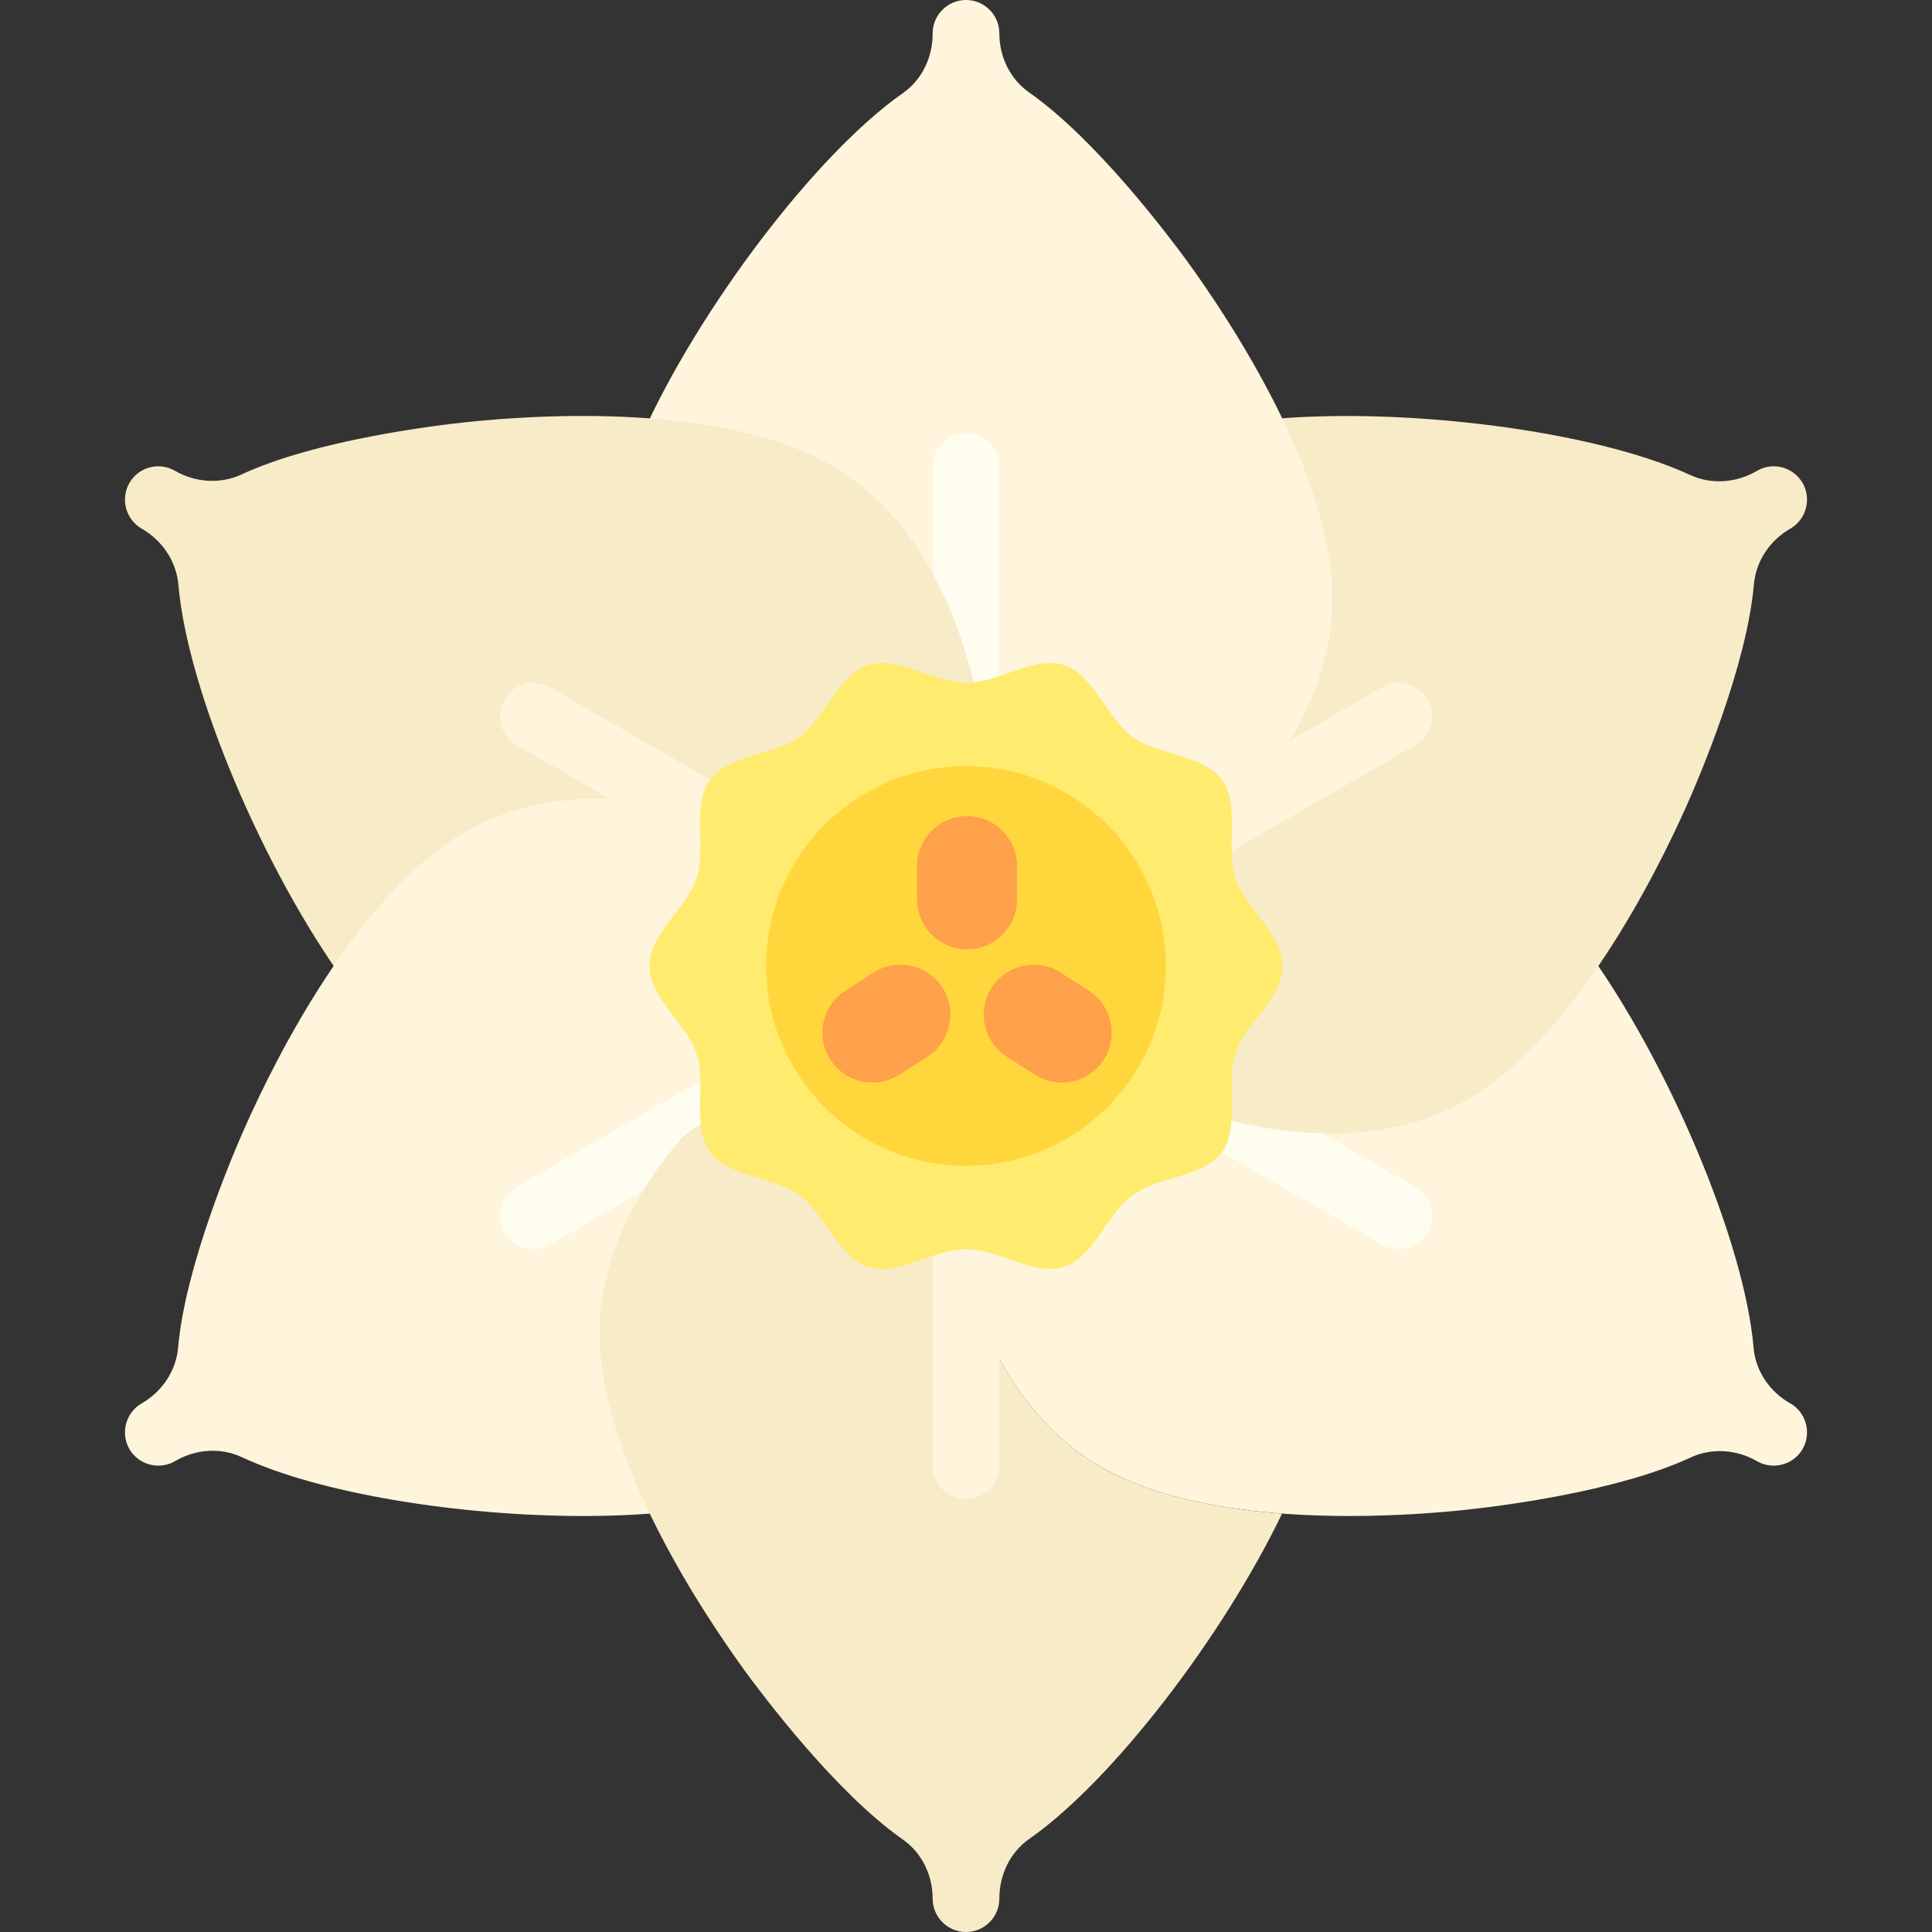 <?xml version="1.0" encoding="UTF-8"?>
<svg xmlns="http://www.w3.org/2000/svg" xmlns:xlink="http://www.w3.org/1999/xlink" width="50pt" height="50pt" viewBox="0 0 50 50" version="1.1">
<rect x="0" y="0" width="50" height="50" fill="#333333" stroke="none"/>
<g id="surface1">
<path style=" stroke:none;fill-rule:nonzero;fill:rgb(100%,96.078%,86.275%);fill-opacity:1;" d="M 46.336 36.32 L 46.324 36.316 C 45.801 36.016 45.434 35.484 45.383 34.883 C 45.148 32.133 43.172 27.48 41.062 24.57 C 40.863 24.297 40.516 24.176 40.188 24.25 L 29.121 26.746 C 28.918 26.793 28.738 26.906 28.617 27.074 L 24.883 31.906 C 24.727 32.117 24.82 32.422 24.887 32.676 C 25.555 35.16 26.797 36.988 28.473 37.953 C 30.246 38.977 32.801 39.234 34.926 39.234 C 36.152 39.234 37.234 39.148 37.934 39.074 C 38.711 38.992 41.828 38.617 43.754 37.719 C 44.305 37.465 44.945 37.512 45.473 37.816 C 45.609 37.895 45.758 37.93 45.902 37.93 C 46.199 37.93 46.492 37.777 46.652 37.5 C 46.887 37.086 46.746 36.559 46.336 36.32 Z M 46.336 36.32 "/>
<path style=" stroke:none;fill-rule:nonzero;fill:rgb(100%,98.824%,94.118%);fill-opacity:1;" d="M 36.199 32.328 C 36.051 32.328 35.902 32.289 35.766 32.211 L 30.82 29.355 C 30.406 29.117 30.266 28.59 30.504 28.176 C 30.742 27.766 31.27 27.625 31.68 27.863 L 36.629 30.719 C 37.043 30.957 37.184 31.484 36.945 31.898 C 36.785 32.172 36.496 32.328 36.199 32.328 Z M 36.199 32.328 "/>
<path style=" stroke:none;fill-rule:nonzero;fill:rgb(97.255%,92.157%,78.431%);fill-opacity:1;" d="M 46.652 12.5 C 46.41 12.086 45.883 11.945 45.473 12.184 L 45.453 12.195 C 44.934 12.496 44.293 12.547 43.742 12.293 C 41.27 11.148 36.348 10.523 32.832 10.855 C 32.508 10.887 32.234 11.105 32.121 11.41 C 31.441 13.27 29.051 19.762 28.5 21.258 C 28.426 21.461 28.43 21.68 28.512 21.879 L 31.211 28.477 C 31.312 28.727 31.527 28.922 31.789 28.984 C 32.723 29.219 33.613 29.336 34.449 29.336 C 35.77 29.336 36.957 29.047 37.953 28.473 C 40.754 26.855 42.875 22.594 43.656 20.836 C 43.973 20.125 45.207 17.238 45.391 15.121 C 45.445 14.516 45.809 13.98 46.336 13.68 C 46.746 13.441 46.887 12.914 46.652 12.5 Z M 46.652 12.5 "/>
<path style=" stroke:none;fill-rule:nonzero;fill:rgb(100%,96.078%,86.275%);fill-opacity:1;" d="M 31.242 22.258 C 30.945 22.258 30.656 22.102 30.496 21.828 C 30.258 21.414 30.398 20.887 30.812 20.648 L 35.766 17.789 C 36.18 17.551 36.707 17.691 36.945 18.102 C 37.184 18.516 37.043 19.043 36.629 19.281 L 31.676 22.141 C 31.539 22.219 31.391 22.258 31.242 22.258 Z M 31.242 22.258 "/>
<path style=" stroke:none;fill-rule:nonzero;fill:rgb(100%,96.078%,86.275%);fill-opacity:1;" d="M 30.723 6.758 C 30.262 6.129 28.379 3.617 26.641 2.398 C 26.141 2.051 25.863 1.469 25.863 0.863 C 25.863 0.387 25.477 0 25 0 C 24.523 0 24.137 0.387 24.137 0.863 L 24.137 0.875 C 24.137 1.48 23.863 2.062 23.367 2.41 C 21.109 3.988 18.074 8.008 16.609 11.277 C 16.469 11.586 16.539 11.949 16.77 12.199 L 24.367 20.414 C 24.523 20.582 24.738 20.68 24.965 20.688 C 24.965 20.688 31.441 21.352 31.453 21.352 C 31.699 21.352 32.098 20.848 32.262 20.664 C 33.715 19.016 34.484 17.234 34.484 15.516 C 34.484 12.281 31.852 8.316 30.723 6.758 Z M 30.723 6.758 "/>
<path style=" stroke:none;fill-rule:nonzero;fill:rgb(100%,98.824%,94.118%);fill-opacity:1;" d="M 25 19.066 C 24.523 19.066 24.137 18.68 24.137 18.203 L 24.137 12.07 C 24.137 11.594 24.523 11.207 25 11.207 C 25.477 11.207 25.863 11.594 25.863 12.07 L 25.863 18.203 C 25.863 18.68 25.477 19.066 25 19.066 Z M 25 19.066 "/>
<path style=" stroke:none;fill-rule:nonzero;fill:rgb(97.255%,92.157%,78.431%);fill-opacity:1;" d="M 25.062 17.141 C 24.383 14.75 23.16 12.988 21.527 12.047 C 18.727 10.43 13.977 10.723 12.062 10.926 C 11.289 11.008 8.172 11.383 6.246 12.281 C 5.695 12.535 5.055 12.488 4.527 12.184 C 4.113 11.945 3.586 12.086 3.348 12.5 C 3.113 12.914 3.254 13.441 3.664 13.68 L 3.672 13.684 C 4.199 13.988 4.562 14.523 4.617 15.133 C 4.852 17.891 6.836 22.543 8.961 25.461 C 9.125 25.688 9.383 25.816 9.656 25.816 C 9.723 25.816 9.785 25.809 9.852 25.797 L 20.883 23.254 C 21.09 23.207 21.273 23.082 21.395 22.91 L 25.18 18.176 C 25.328 17.961 25.133 17.391 25.062 17.141 Z M 25.062 17.141 "/>
<path style=" stroke:none;fill-rule:nonzero;fill:rgb(100%,96.078%,86.275%);fill-opacity:1;" d="M 18.695 22.223 C 18.551 22.223 18.402 22.188 18.266 22.109 L 13.371 19.281 C 12.957 19.043 12.816 18.516 13.055 18.102 C 13.293 17.691 13.82 17.551 14.234 17.789 L 19.129 20.613 C 19.539 20.852 19.68 21.379 19.445 21.793 C 19.285 22.07 18.992 22.223 18.695 22.223 Z M 18.695 22.223 "/>
<path style=" stroke:none;fill-rule:nonzero;fill:rgb(100%,96.078%,86.275%);fill-opacity:1;" d="M 21.469 27.215 L 18.738 21.469 C 18.629 21.242 18.422 21.066 18.176 21.004 C 15.785 20.414 13.664 20.594 12.047 21.527 C 9.246 23.145 7.125 27.406 6.344 29.164 C 6.027 29.875 4.793 32.762 4.609 34.879 C 4.555 35.484 4.191 36.02 3.664 36.32 C 3.254 36.562 3.113 37.086 3.348 37.5 C 3.508 37.777 3.801 37.93 4.098 37.93 C 4.242 37.93 4.391 37.895 4.527 37.816 L 4.539 37.809 C 5.066 37.504 5.707 37.453 6.258 37.711 C 8.266 38.652 11.891 39.234 15.094 39.234 C 15.879 39.234 16.641 39.199 17.344 39.125 C 17.68 39.09 17.957 38.859 18.059 38.539 C 18.703 36.547 20.996 29.441 21.512 27.844 C 21.578 27.637 21.562 27.414 21.469 27.215 Z M 21.469 27.215 "/>
<path style=" stroke:none;fill-rule:nonzero;fill:rgb(100%,98.824%,94.118%);fill-opacity:1;" d="M 13.801 32.328 C 13.504 32.328 13.215 32.172 13.055 31.898 C 12.816 31.484 12.957 30.957 13.371 30.719 L 18.551 27.727 C 18.961 27.488 19.488 27.633 19.727 28.043 C 19.965 28.457 19.824 28.984 19.41 29.223 L 14.234 32.211 C 14.098 32.289 13.949 32.328 13.801 32.328 Z M 13.801 32.328 "/>
<path style=" stroke:none;fill-rule:nonzero;fill:rgb(97.255%,92.157%,78.431%);fill-opacity:1;" d="M 28.473 37.953 C 26.793 36.984 25.555 35.156 24.887 32.668 C 24.82 32.418 24.875 32.148 25.027 31.941 L 26.262 30.266 L 25.633 29.586 C 25.48 29.422 25.27 29.324 25.047 29.312 L 18.422 28.953 C 18.422 28.953 17.879 29.16 17.555 29.551 C 16.219 31.141 15.516 32.84 15.516 34.484 C 15.516 37.719 18.148 41.684 19.277 43.242 C 19.738 43.871 21.621 46.383 23.359 47.602 C 23.859 47.949 24.137 48.531 24.137 49.137 C 24.137 49.613 24.523 50 25 50 C 25.477 50 25.863 49.613 25.863 49.137 L 25.863 49.133 C 25.863 48.527 26.137 47.941 26.633 47.594 C 28.789 46.09 31.645 42.359 33.18 39.172 C 31.512 39.047 29.777 38.707 28.473 37.953 Z M 28.473 37.953 "/>
<path style=" stroke:none;fill-rule:nonzero;fill:rgb(100%,96.078%,86.275%);fill-opacity:1;" d="M 25 38.793 C 24.523 38.793 24.137 38.406 24.137 37.93 L 24.137 32.023 C 24.137 31.547 24.523 31.16 25 31.16 C 25.477 31.16 25.863 31.547 25.863 32.023 L 25.863 37.93 C 25.863 38.406 25.477 38.793 25 38.793 Z M 25 38.793 "/>
<path style=" stroke:none;fill-rule:nonzero;fill:rgb(100%,92.157%,43.137%);fill-opacity:1;" d="M 33.191 25 C 33.191 25.836 32.215 26.512 31.973 27.266 C 31.715 28.047 32.102 29.164 31.625 29.812 C 31.148 30.473 29.965 30.449 29.309 30.93 C 28.656 31.402 28.312 32.535 27.531 32.789 C 26.777 33.035 25.836 32.328 25 32.328 C 24.164 32.328 23.223 33.035 22.469 32.789 C 21.688 32.535 21.344 31.402 20.691 30.93 C 20.035 30.449 18.852 30.473 18.375 29.812 C 17.898 29.164 18.285 28.047 18.027 27.266 C 17.785 26.512 16.809 25.836 16.809 25 C 16.809 24.164 17.785 23.488 18.027 22.734 C 18.285 21.953 17.898 20.836 18.375 20.188 C 18.852 19.527 20.035 19.551 20.691 19.07 C 21.344 18.598 21.688 17.465 22.469 17.211 C 23.223 16.965 24.164 17.672 25 17.672 C 25.836 17.672 26.777 16.965 27.531 17.211 C 28.312 17.465 28.656 18.598 29.309 19.07 C 29.965 19.551 31.148 19.527 31.625 20.188 C 32.102 20.836 31.715 21.953 31.973 22.734 C 32.215 23.488 33.191 24.164 33.191 25 Z M 33.191 25 "/>
<path style=" stroke:none;fill-rule:nonzero;fill:rgb(100%,84.314%,23.529%);fill-opacity:1;" d="M 30.172 25 C 30.172 27.855 27.855 30.172 25 30.172 C 22.145 30.172 19.828 27.855 19.828 25 C 19.828 22.145 22.145 19.828 25 19.828 C 27.855 19.828 30.172 22.145 30.172 25 Z M 30.172 25 "/>
<path style=" stroke:none;fill-rule:nonzero;fill:rgb(100%,62.745%,29.412%);fill-opacity:1;" d="M 25.027 24.57 C 24.312 24.57 23.734 23.988 23.734 23.277 L 23.734 22.414 C 23.734 21.699 24.312 21.121 25.027 21.121 C 25.742 21.121 26.32 21.699 26.32 22.414 L 26.32 23.277 C 26.32 23.992 25.742 24.57 25.027 24.57 Z M 25.027 24.57 "/>
<path style=" stroke:none;fill-rule:nonzero;fill:rgb(100%,62.745%,29.412%);fill-opacity:1;" d="M 27.477 28.016 C 27.238 28.016 26.996 27.953 26.781 27.812 L 26.055 27.348 C 25.453 26.961 25.277 26.16 25.664 25.559 C 26.051 24.961 26.852 24.785 27.449 25.172 L 28.176 25.637 C 28.777 26.02 28.953 26.82 28.566 27.422 C 28.32 27.809 27.902 28.016 27.477 28.016 Z M 27.477 28.016 "/>
<path style=" stroke:none;fill-rule:nonzero;fill:rgb(100%,62.745%,29.412%);fill-opacity:1;" d="M 22.578 28.016 C 22.152 28.016 21.738 27.809 21.488 27.422 C 21.105 26.82 21.277 26.02 21.879 25.637 L 22.605 25.172 C 23.207 24.785 24.008 24.961 24.395 25.559 C 24.777 26.16 24.602 26.961 24.004 27.348 L 23.277 27.812 C 23.059 27.949 22.82 28.016 22.578 28.016 Z M 22.578 28.016 "/>
</g>
</svg>
